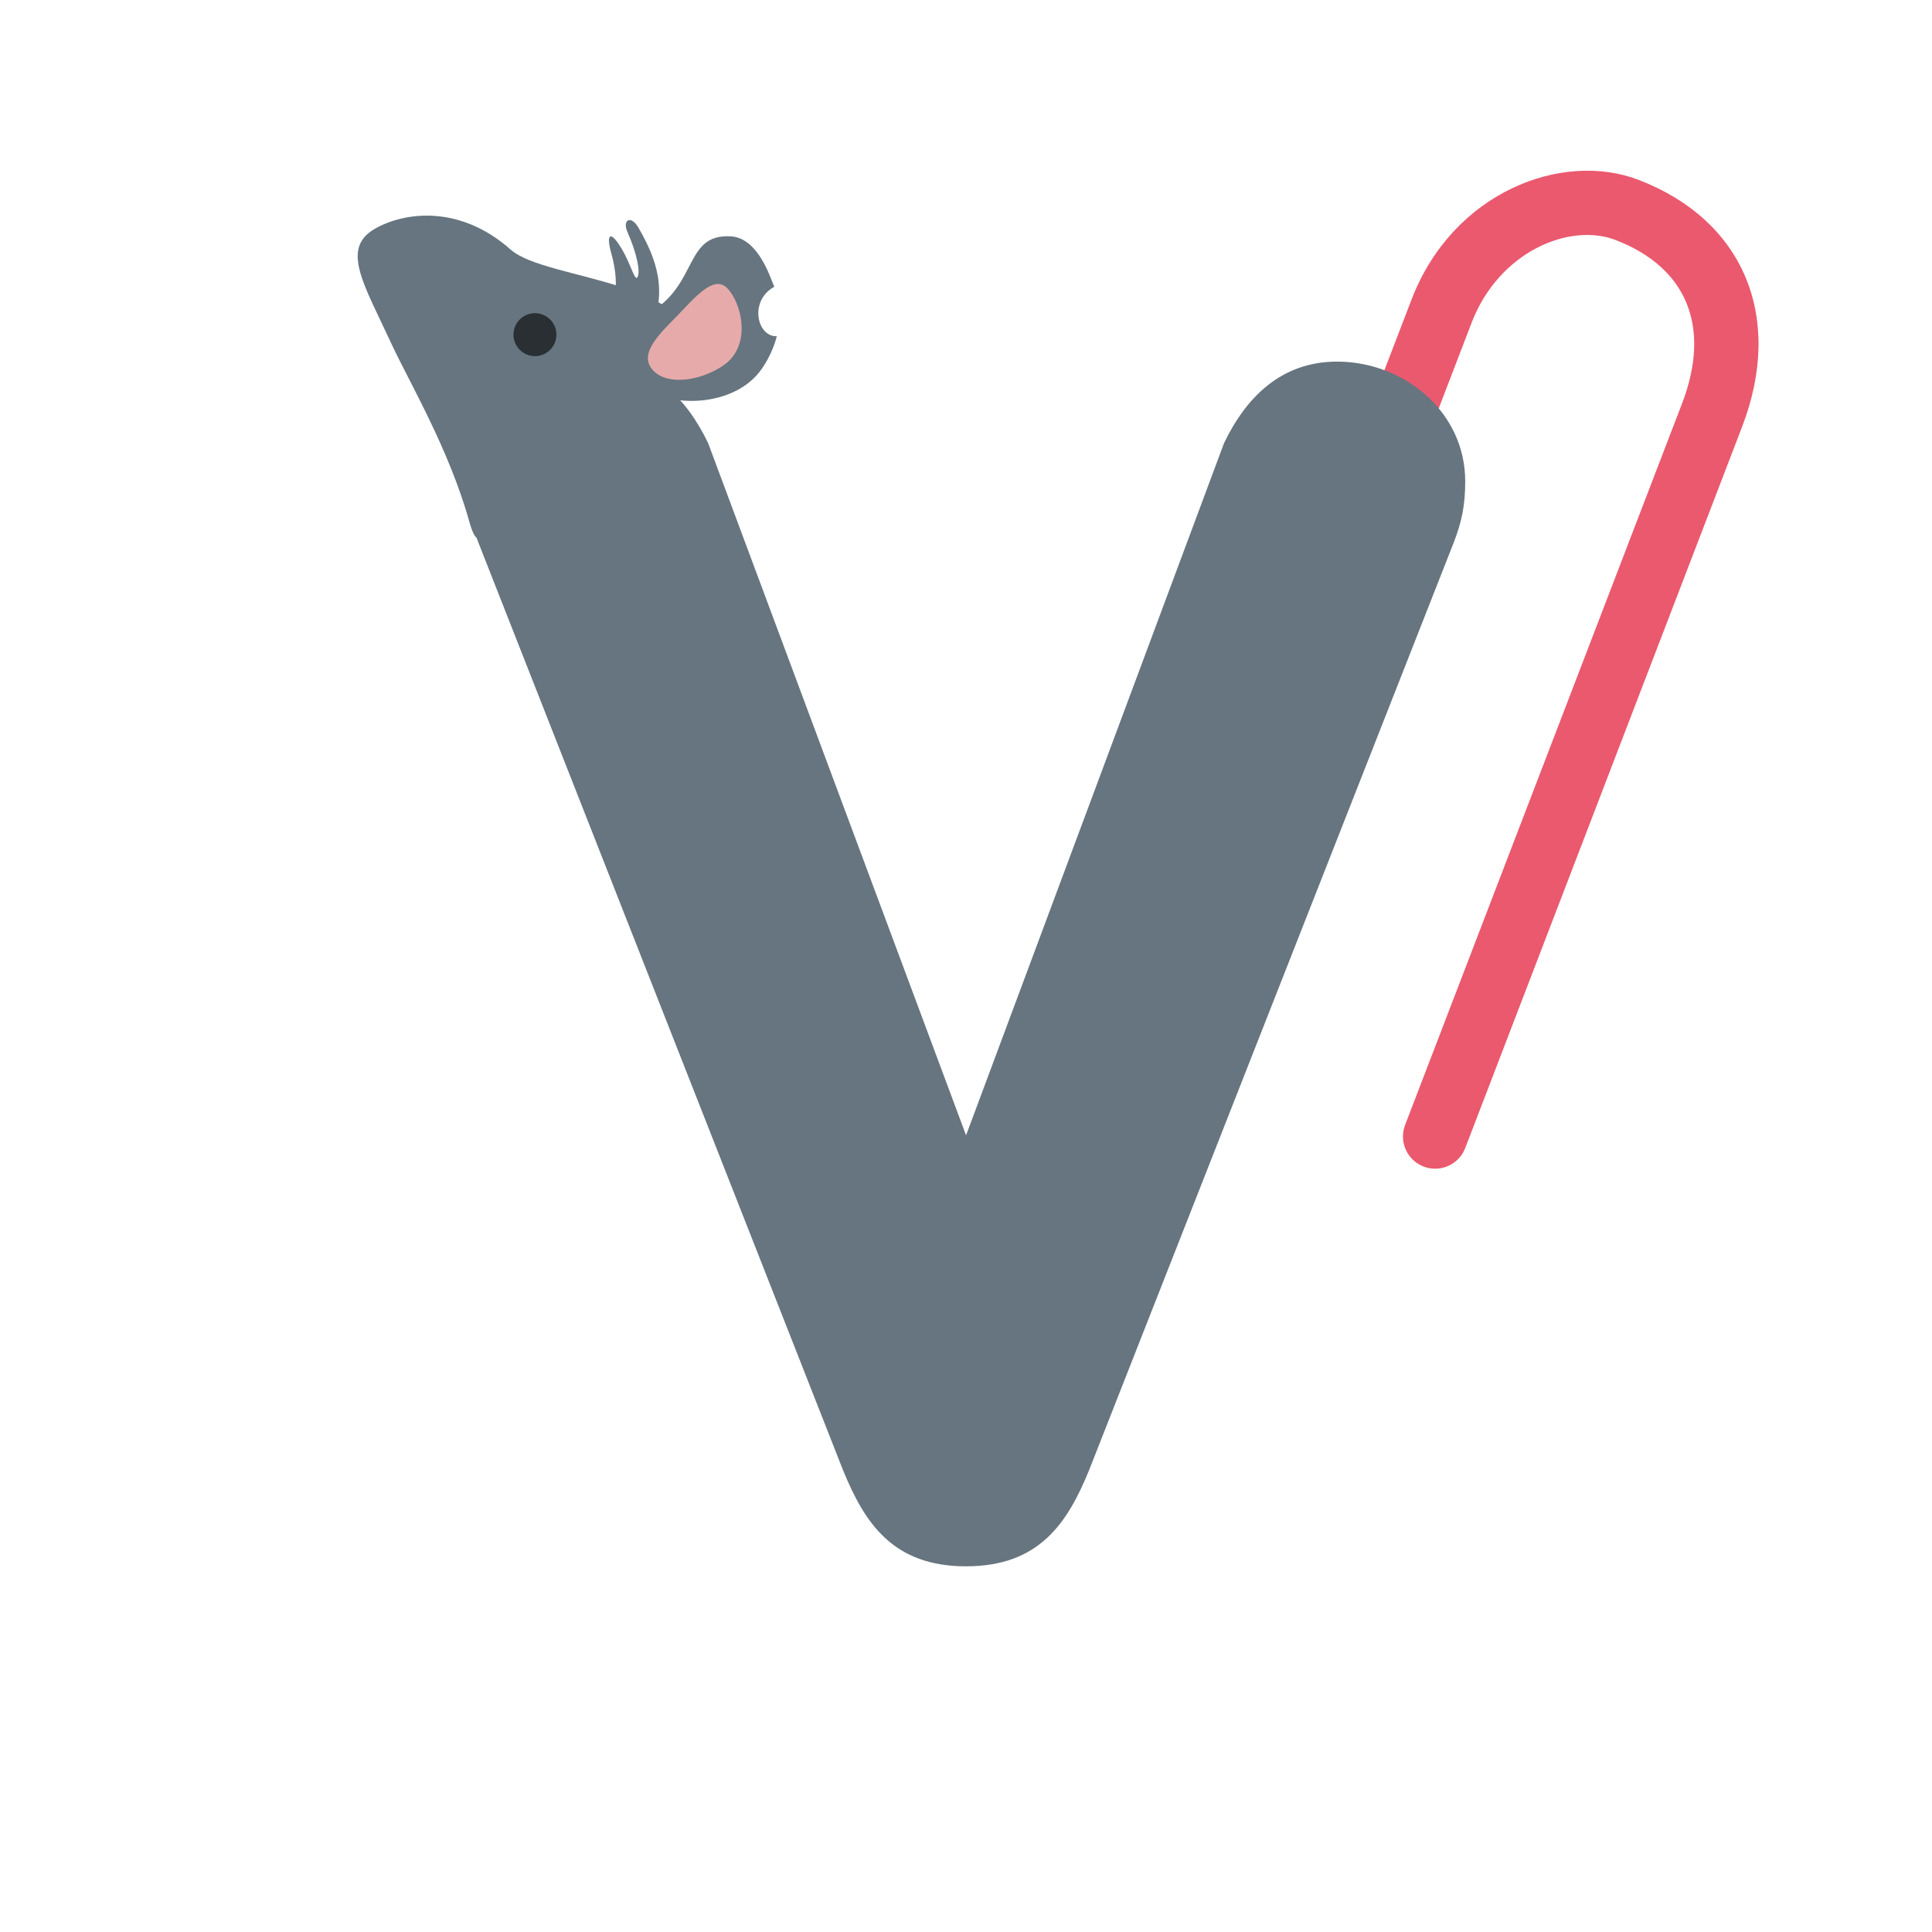 <svg xmlns="http://www.w3.org/2000/svg" viewBox="0 0 36 36">
<g id="rattail" transform="
                translate(9 0)
                scale(.6)
                rotate(-69 18 18)
                ">
    <path fill="#EA596E" d="M30 36H6c-.552 0-1-.447-1-1s.448-1 1-1h24c2.542 0 4-1.367 4-3.75 0-1.537-1.643-3.25-4-3.25h-7c-.553 0-1-.447-1-1s.447-1 1-1h7c3.589 0 6 2.715 6 5.25 0 3.493-2.355 5.75-6 5.75z"/>
</g>
<path fill="#66757F" d="M8.917 10.117C8.762 9.714 8.7 9.404 8.7 8.97c0-1.302 1.147-2.232 2.387-2.232 1.055 0 1.706.682 2.108 1.519l4.806 12.898 4.807-12.898c.402-.837 1.053-1.519 2.107-1.519 1.24 0 2.387.93 2.387 2.232 0 .434-.06.744-.217 1.147l-6.789 17.271c-.404.992-.931 1.798-2.295 1.798-1.364 0-1.891-.806-2.295-1.798L8.917 10.117z"/>
<g id="rathead" transform="
                translate(6.5 1.5)
                scale(.4)
                rotate(60 18 18)
                ">
    <path fill="#66757F" d="M12 24.5c0-3.037 3.604-5.938 1-7.5-3.407-2.044-6.879 4.293-9 5-3 1-4 3.407-4 5 0 1.838 1.986 1.725 5 2 1.906.175 5.594.125 9 1 2.942.756-2-2.462-2-5.5z"/><path fill="#66757F" d="M9.781 17.844c0-2.594-2.375-3.219-1.188-5.031.706-1.078 2.588-.635 3.051-.582-.037 1.332 1.605 1.875 2.054 1.049.378.372.71.83.962 1.361.914 1.923-.461 4.49-1.958 5.201-1.494.711-2.921.132-2.921-1.998z"/><path fill="#E6AAAA" d="M13.633 16.14c.084 1.279-.481 2.67-1.396 2.915-.914.246-1.277-.728-1.608-1.961-.331-1.233-.95-2.686-.036-2.932.915-.246 2.931.317 3.04 1.978z"/><circle fill="#292F33" cx="8" cy="23" r="1"/><path fill="#66757F" d="M10.594 18.312c-1.26-1.717-2.834-1.977-4.49-1.979-.729 0-.687.479-.104.542 1.076.115 1.963.406 2.077.667.076.175-.702-.042-1.431-.042-1.167 0-1.042.298-.167.521 1.875.479 1.833 1.219 2.896 1.188 1.063-.033 1.219-.897 1.219-.897z"/>
</g>
</svg>